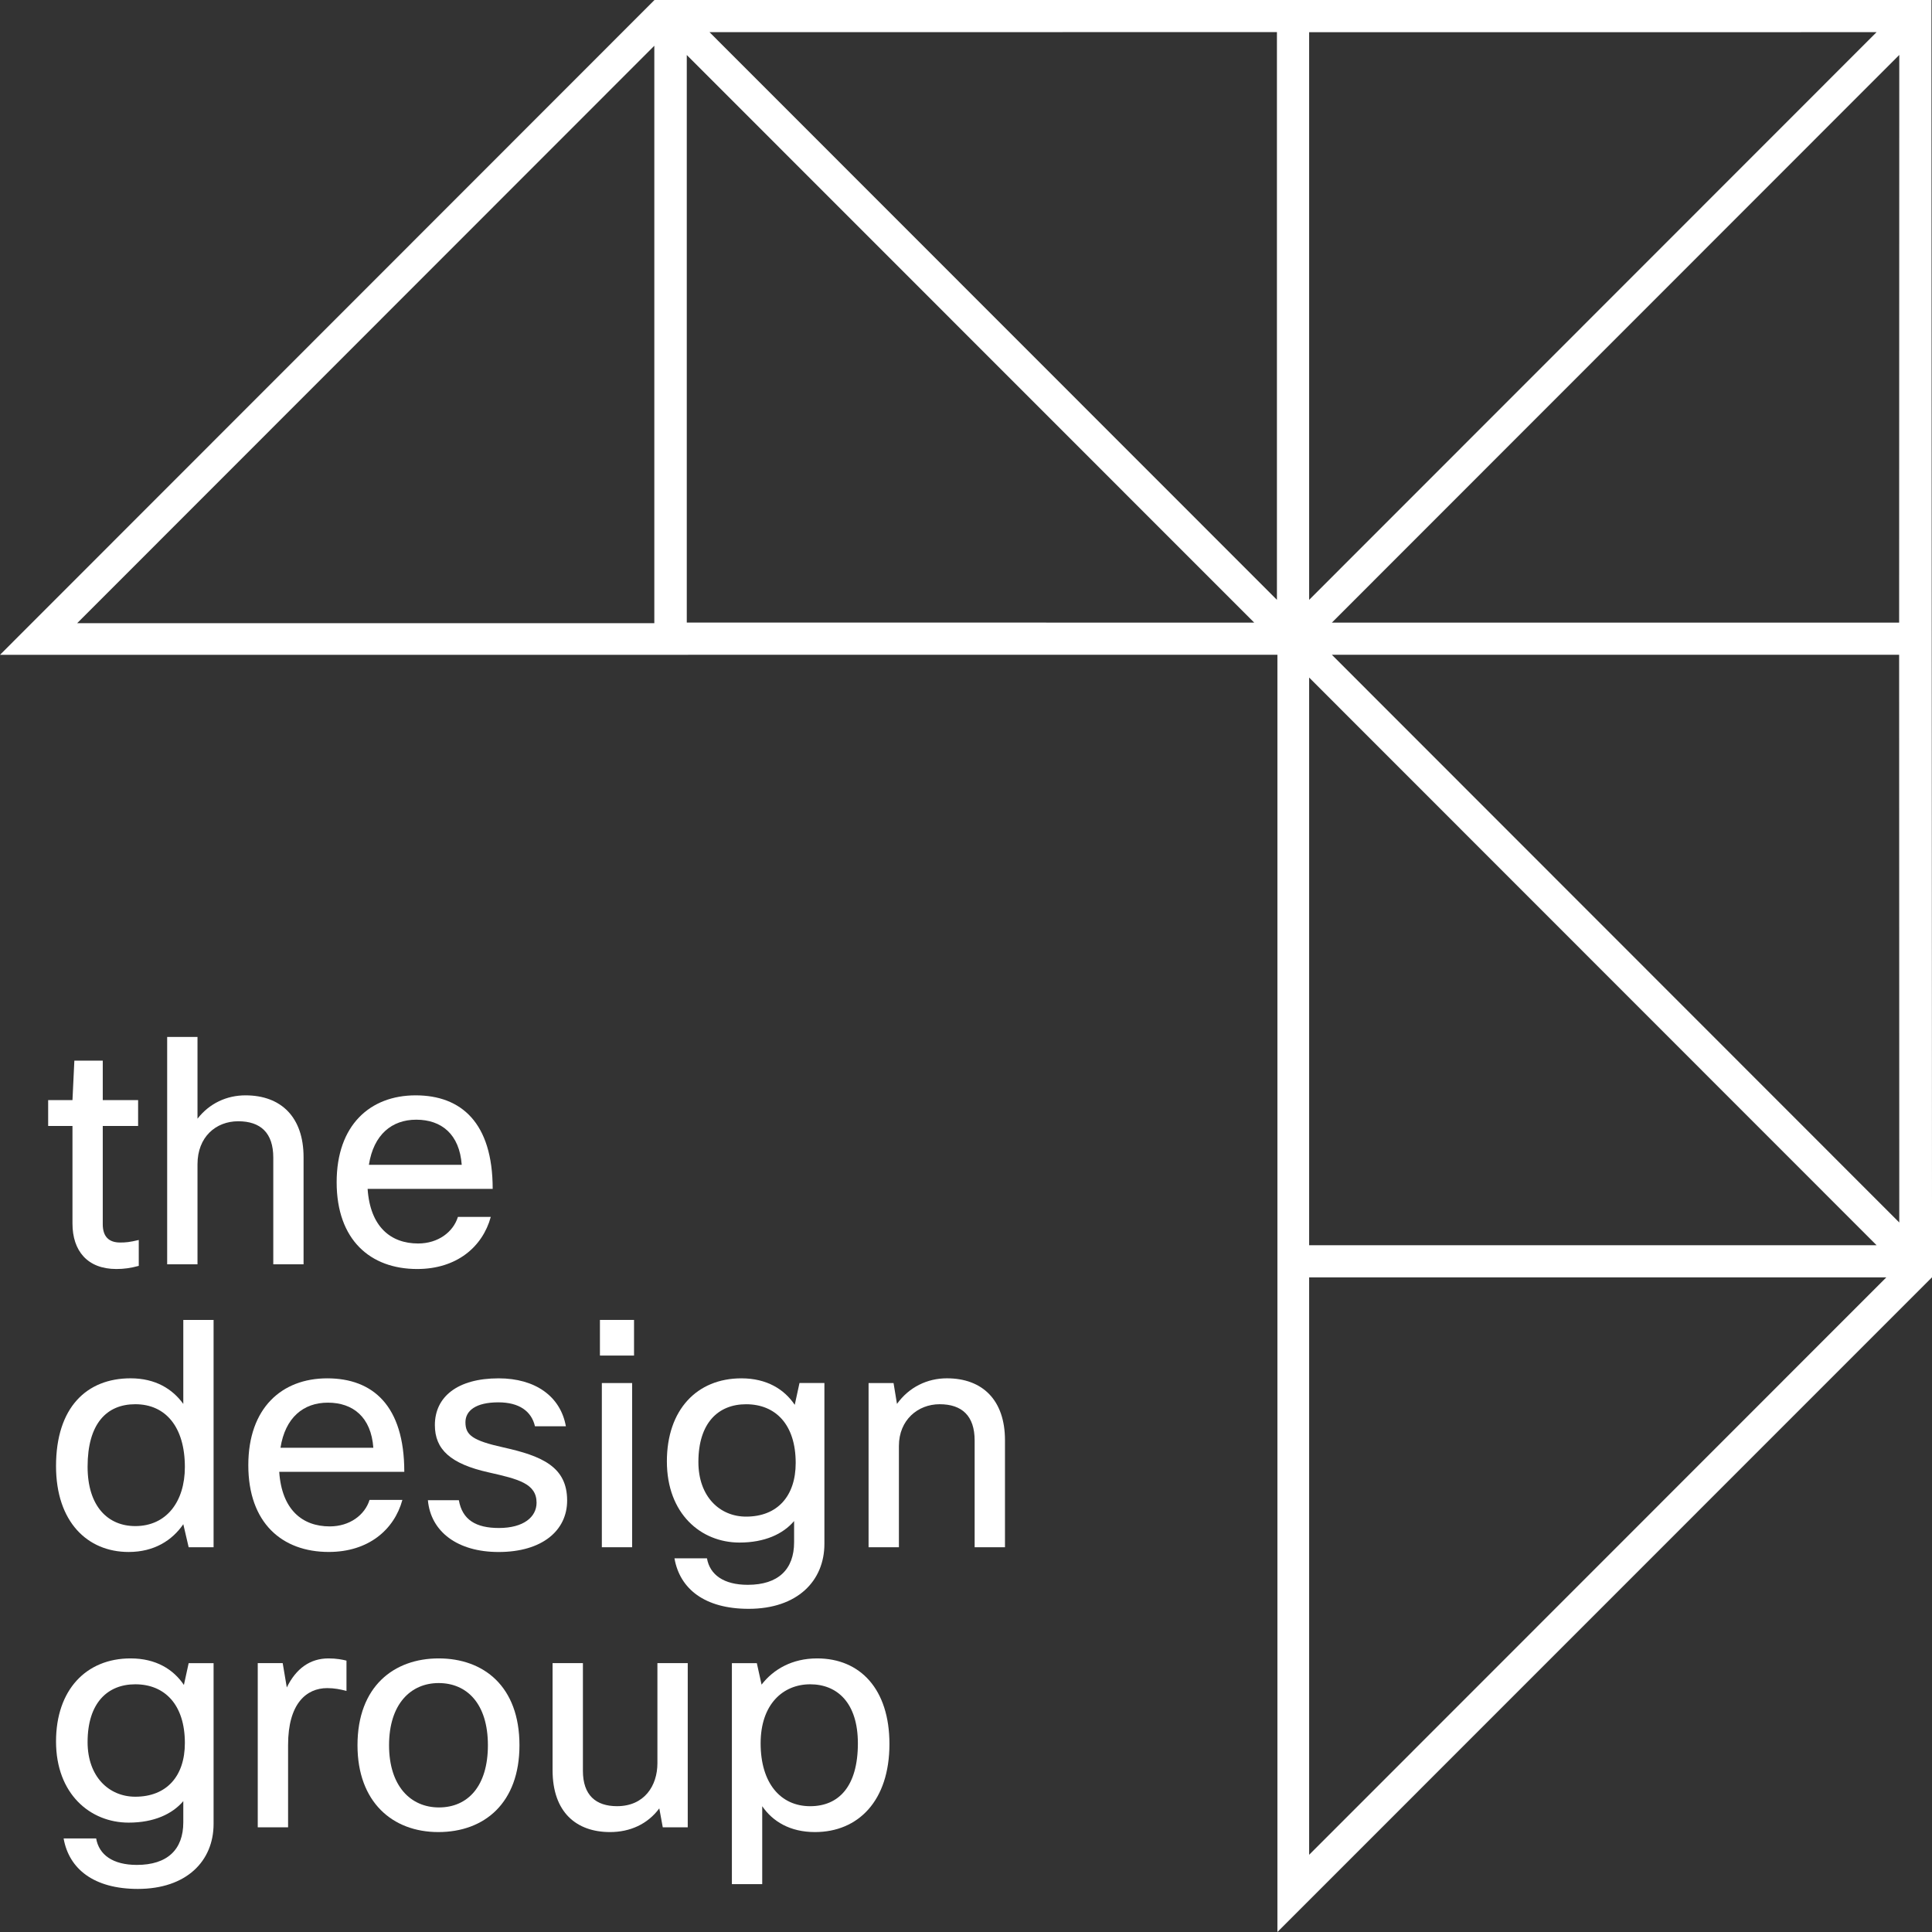 
<svg width="80px" height="80px" viewBox="0 0 80 80" version="1.1" xmlns="http://www.w3.org/2000/svg" xmlns:xlink="http://www.w3.org/1999/xlink">
    <rect x="0" y="0" width="80" height="80" fill="#333333" stroke="none"/>
    <defs>
        <polygon id="path-1" points="0 80 79.697 80 79.697 0.337 0 0.337"></polygon>
    </defs>
    <g id="Cover" stroke="none" stroke-width="1" fill="none" fill-rule="evenodd">
        <g id="(DSK)-Webex-Meetings" transform="translate(-1300, -670)">
            <g id="TDG" transform="translate(1300, 670)">
                <g id="Group-33">
                    <path d="M5.746,52.417 C5.407,52.509 5.132,52.547 4.818,52.547 C3.615,52.547 3.001,51.789 3.001,50.665 L3.001,46.625 L1.994,46.625 L1.994,45.552 L3.001,45.552 L3.079,43.919 L4.255,43.919 L4.255,45.552 L5.719,45.552 L5.719,46.625 L4.255,46.625 L4.255,50.69 C4.255,51.202 4.504,51.45 4.975,51.45 C5.197,51.45 5.367,51.437 5.746,51.345 L5.746,52.417 Z" id="Fill-12" fill="#FFFFFF"></path>
                    <path d="M6.922,52.352 L6.922,42.938 L8.178,42.938 L8.178,46.323 C8.674,45.683 9.393,45.356 10.164,45.356 C11.642,45.356 12.57,46.259 12.57,47.919 L12.57,52.352 L11.316,52.352 L11.316,47.933 C11.316,46.912 10.792,46.429 9.864,46.429 C8.935,46.429 8.178,47.083 8.178,48.207 L8.178,52.352 L6.922,52.352 Z" id="Fill-14" fill="#FFFFFF"></path>
                    <path d="M15.275,48.233 L19.119,48.233 C19.027,46.965 18.281,46.364 17.235,46.364 C16.229,46.364 15.471,46.977 15.275,48.233 L15.275,48.233 Z M20.322,50.39 C19.982,51.632 18.909,52.547 17.275,52.547 C15.339,52.547 13.94,51.345 13.94,48.953 C13.94,46.586 15.327,45.356 17.21,45.356 C19.092,45.356 20.401,46.482 20.401,49.228 L15.222,49.228 C15.327,50.796 16.177,51.49 17.314,51.49 C18.138,51.49 18.766,51.019 18.961,50.39 L20.322,50.39 Z" id="Fill-16" fill="#FFFFFF"></path>
                    <path d="M5.602,63.192 C6.897,63.192 7.655,62.172 7.655,60.747 C7.655,59.087 6.858,58.146 5.602,58.146 C4.412,58.146 3.627,58.955 3.627,60.733 C3.627,62.37 4.465,63.192 5.602,63.192 L5.602,63.192 Z M7.812,64.068 L7.59,63.114 C7.132,63.781 6.388,64.264 5.327,64.264 C3.615,64.264 2.32,63.01 2.32,60.708 C2.32,58.276 3.59,57.073 5.407,57.073 C6.44,57.073 7.144,57.517 7.59,58.133 L7.59,54.655 L8.844,54.655 L8.844,64.068 L7.812,64.068 Z" id="Fill-18" fill="#FFFFFF"></path>
                    <path d="M11.614,59.949 L15.459,59.949 C15.367,58.682 14.621,58.081 13.575,58.081 C12.568,58.081 11.811,58.694 11.614,59.949 L11.614,59.949 Z M16.662,62.108 C16.322,63.35 15.249,64.263 13.614,64.263 C11.679,64.263 10.282,63.062 10.282,60.669 C10.282,58.303 11.667,57.074 13.55,57.074 C15.432,57.074 16.741,58.198 16.741,60.944 L11.562,60.944 C11.667,62.512 12.517,63.205 13.654,63.205 C14.478,63.205 15.106,62.736 15.302,62.108 L16.662,62.108 Z" id="Fill-20" fill="#FFFFFF"></path>
                    <path d="M20.242,60.97 C18.647,60.616 18.007,60.014 18.007,59.009 C18.007,57.845 18.935,57.074 20.647,57.074 C22.164,57.074 23.21,57.818 23.432,59.06 L22.152,59.06 C22.007,58.434 21.498,58.068 20.635,58.068 C19.693,58.068 19.273,58.42 19.273,58.891 C19.273,59.415 19.549,59.649 20.856,59.937 C22.438,60.29 23.484,60.734 23.484,62.133 C23.484,63.376 22.452,64.265 20.647,64.265 C18.947,64.265 17.836,63.427 17.718,62.12 L19,62.12 C19.143,62.932 19.706,63.271 20.66,63.271 C21.681,63.271 22.218,62.814 22.218,62.225 C22.218,61.428 21.459,61.246 20.242,60.97" id="Fill-22" fill="#FFFFFF"></path>
                    <mask id="mask-2" fill="white">
                        <use xlink:href="#path-1"></use>
                    </mask>
                    <g id="Clip-25"></g>
                    <path d="M24.921,64.068 L26.175,64.068 L26.175,57.269 L24.921,57.269 L24.921,64.068 Z M24.842,56.131 L26.254,56.131 L26.254,54.655 L24.842,54.655 L24.842,56.131 Z" id="Fill-24" fill="#FFFFFF" mask="url(#mask-2)"></path>
                    <path d="M30.894,62.8 C32.189,62.8 32.948,61.952 32.948,60.577 C32.948,58.983 32.112,58.147 30.894,58.147 C29.743,58.147 28.919,58.917 28.919,60.539 C28.919,61.976 29.808,62.8 30.894,62.8 L30.894,62.8 Z M29.274,64.527 C29.392,65.206 29.967,65.624 30.962,65.624 C32.229,65.624 32.882,64.983 32.882,63.86 L32.882,62.983 C32.426,63.52 31.666,63.874 30.62,63.874 C29.025,63.874 27.614,62.683 27.614,60.512 C27.614,58.381 28.854,57.074 30.699,57.074 C31.757,57.074 32.477,57.531 32.909,58.171 L33.105,57.268 L34.137,57.268 L34.137,63.925 C34.137,65.467 33.013,66.618 30.999,66.618 C29.182,66.618 28.149,65.794 27.928,64.527 L29.274,64.527 Z" id="Fill-26" fill="#FFFFFF" mask="url(#mask-2)"></path>
                    <path d="M35.966,64.068 L35.966,57.269 L37,57.269 L37.142,58.133 C37.64,57.438 38.396,57.073 39.208,57.073 C40.686,57.073 41.614,57.976 41.614,59.636 L41.614,64.068 L40.358,64.068 L40.358,59.648 C40.358,58.629 39.835,58.146 38.908,58.146 C38.007,58.146 37.222,58.8 37.222,59.872 L37.222,64.068 L35.966,64.068 Z" id="Fill-27" fill="#FFFFFF" mask="url(#mask-2)"></path>
                    <path d="M5.602,74.398 C6.897,74.398 7.655,73.55 7.655,72.175 C7.655,70.581 6.818,69.743 5.602,69.743 C4.452,69.743 3.627,70.516 3.627,72.136 C3.627,73.574 4.517,74.398 5.602,74.398 L5.602,74.398 Z M3.981,76.125 C4.098,76.804 4.674,77.222 5.667,77.222 C6.936,77.222 7.59,76.581 7.59,75.458 L7.59,74.581 C7.132,75.118 6.373,75.471 5.327,75.471 C3.733,75.471 2.32,74.28 2.32,72.11 C2.32,69.979 3.563,68.671 5.407,68.671 C6.465,68.671 7.184,69.13 7.615,69.77 L7.812,68.868 L8.844,68.868 L8.844,75.523 C8.844,77.065 7.72,78.216 5.707,78.216 C3.89,78.216 2.856,77.391 2.634,76.125 L3.981,76.125 Z" id="Fill-28" fill="#FFFFFF" mask="url(#mask-2)"></path>
                    <path d="M10.673,75.666 L10.673,68.867 L11.706,68.867 L11.876,69.874 C12.255,69.091 12.842,68.671 13.602,68.671 C13.929,68.671 14.19,68.722 14.347,68.763 L14.347,70.018 C14.098,69.953 13.851,69.901 13.55,69.901 C12.687,69.901 11.929,70.54 11.929,72.253 L11.929,75.666 L10.673,75.666 Z" id="Fill-29" fill="#FFFFFF" mask="url(#mask-2)"></path>
                    <path d="M18.176,74.842 C19.379,74.842 20.203,73.953 20.203,72.267 C20.203,70.54 19.328,69.692 18.164,69.692 C17,69.692 16.11,70.567 16.11,72.267 C16.11,73.953 17,74.842 18.176,74.842 M18.164,68.671 C20.021,68.671 21.51,69.821 21.51,72.267 C21.51,74.646 20.072,75.862 18.149,75.862 C16.255,75.862 14.803,74.621 14.803,72.267 C14.803,69.821 16.32,68.671 18.164,68.671" id="Fill-30" fill="#FFFFFF" mask="url(#mask-2)"></path>
                    <path d="M24.137,68.867 L24.137,73.326 C24.137,74.333 24.671,74.79 25.549,74.79 C26.686,74.79 27.222,73.939 27.222,73.012 L27.222,68.867 L28.478,68.867 L28.478,75.666 L27.444,75.666 L27.3,74.881 C26.816,75.536 26.085,75.862 25.261,75.862 C23.862,75.862 22.881,75.038 22.881,73.299 L22.881,68.867 L24.137,68.867 Z" id="Fill-31" fill="#FFFFFF" mask="url(#mask-2)"></path>
                    <path d="M33.548,69.743 C32.425,69.743 31.496,70.567 31.496,72.188 C31.496,73.835 32.32,74.791 33.548,74.791 C34.724,74.791 35.523,73.98 35.523,72.188 C35.523,70.516 34.673,69.743 33.548,69.743 L33.548,69.743 Z M31.339,68.868 L31.535,69.757 C32.018,69.13 32.791,68.671 33.835,68.671 C35.627,68.671 36.83,69.953 36.83,72.214 C36.83,74.569 35.536,75.862 33.745,75.862 C32.711,75.862 31.992,75.419 31.562,74.791 L31.562,78.019 L30.306,78.019 L30.306,68.868 L31.339,68.868 Z" id="Fill-32" fill="#FFFFFF" mask="url(#mask-2)"></path>
                </g>
                <path d="M27.101,0 L-7.46069873e-14,27.115 L28.494,27.115 L28.494,27.113 L52.895,27.113 L52.895,80 L80,52.89 L80,49.857 L79.977,1.332 L79.977,0.667 L79.977,0 L27.101,0 Z M29.379,1.332 L52.875,1.329 L52.875,24.838 L29.379,1.332 Z M54.209,1.334 L77.705,1.332 L54.209,24.838 L54.209,1.334 Z M27.094,1.895 L27.094,25.804 L3.196,25.804 L27.094,1.895 Z M78.645,2.275 L78.639,25.781 L55.15,25.781 L78.645,2.275 Z M28.438,25.779 L28.438,2.278 L51.934,25.781 L28.438,25.779 Z M55.15,27.113 L78.639,27.113 L78.645,50.621 L55.15,27.113 Z M54.209,28.056 L77.705,51.562 L54.209,51.562 L54.209,28.056 Z M54.209,52.894 L78.108,52.894 L54.209,76.803 L54.209,52.894 Z" id="Fill-34" fill="#FFFFFF"></path>
            </g>
        </g>
    </g>
</svg>